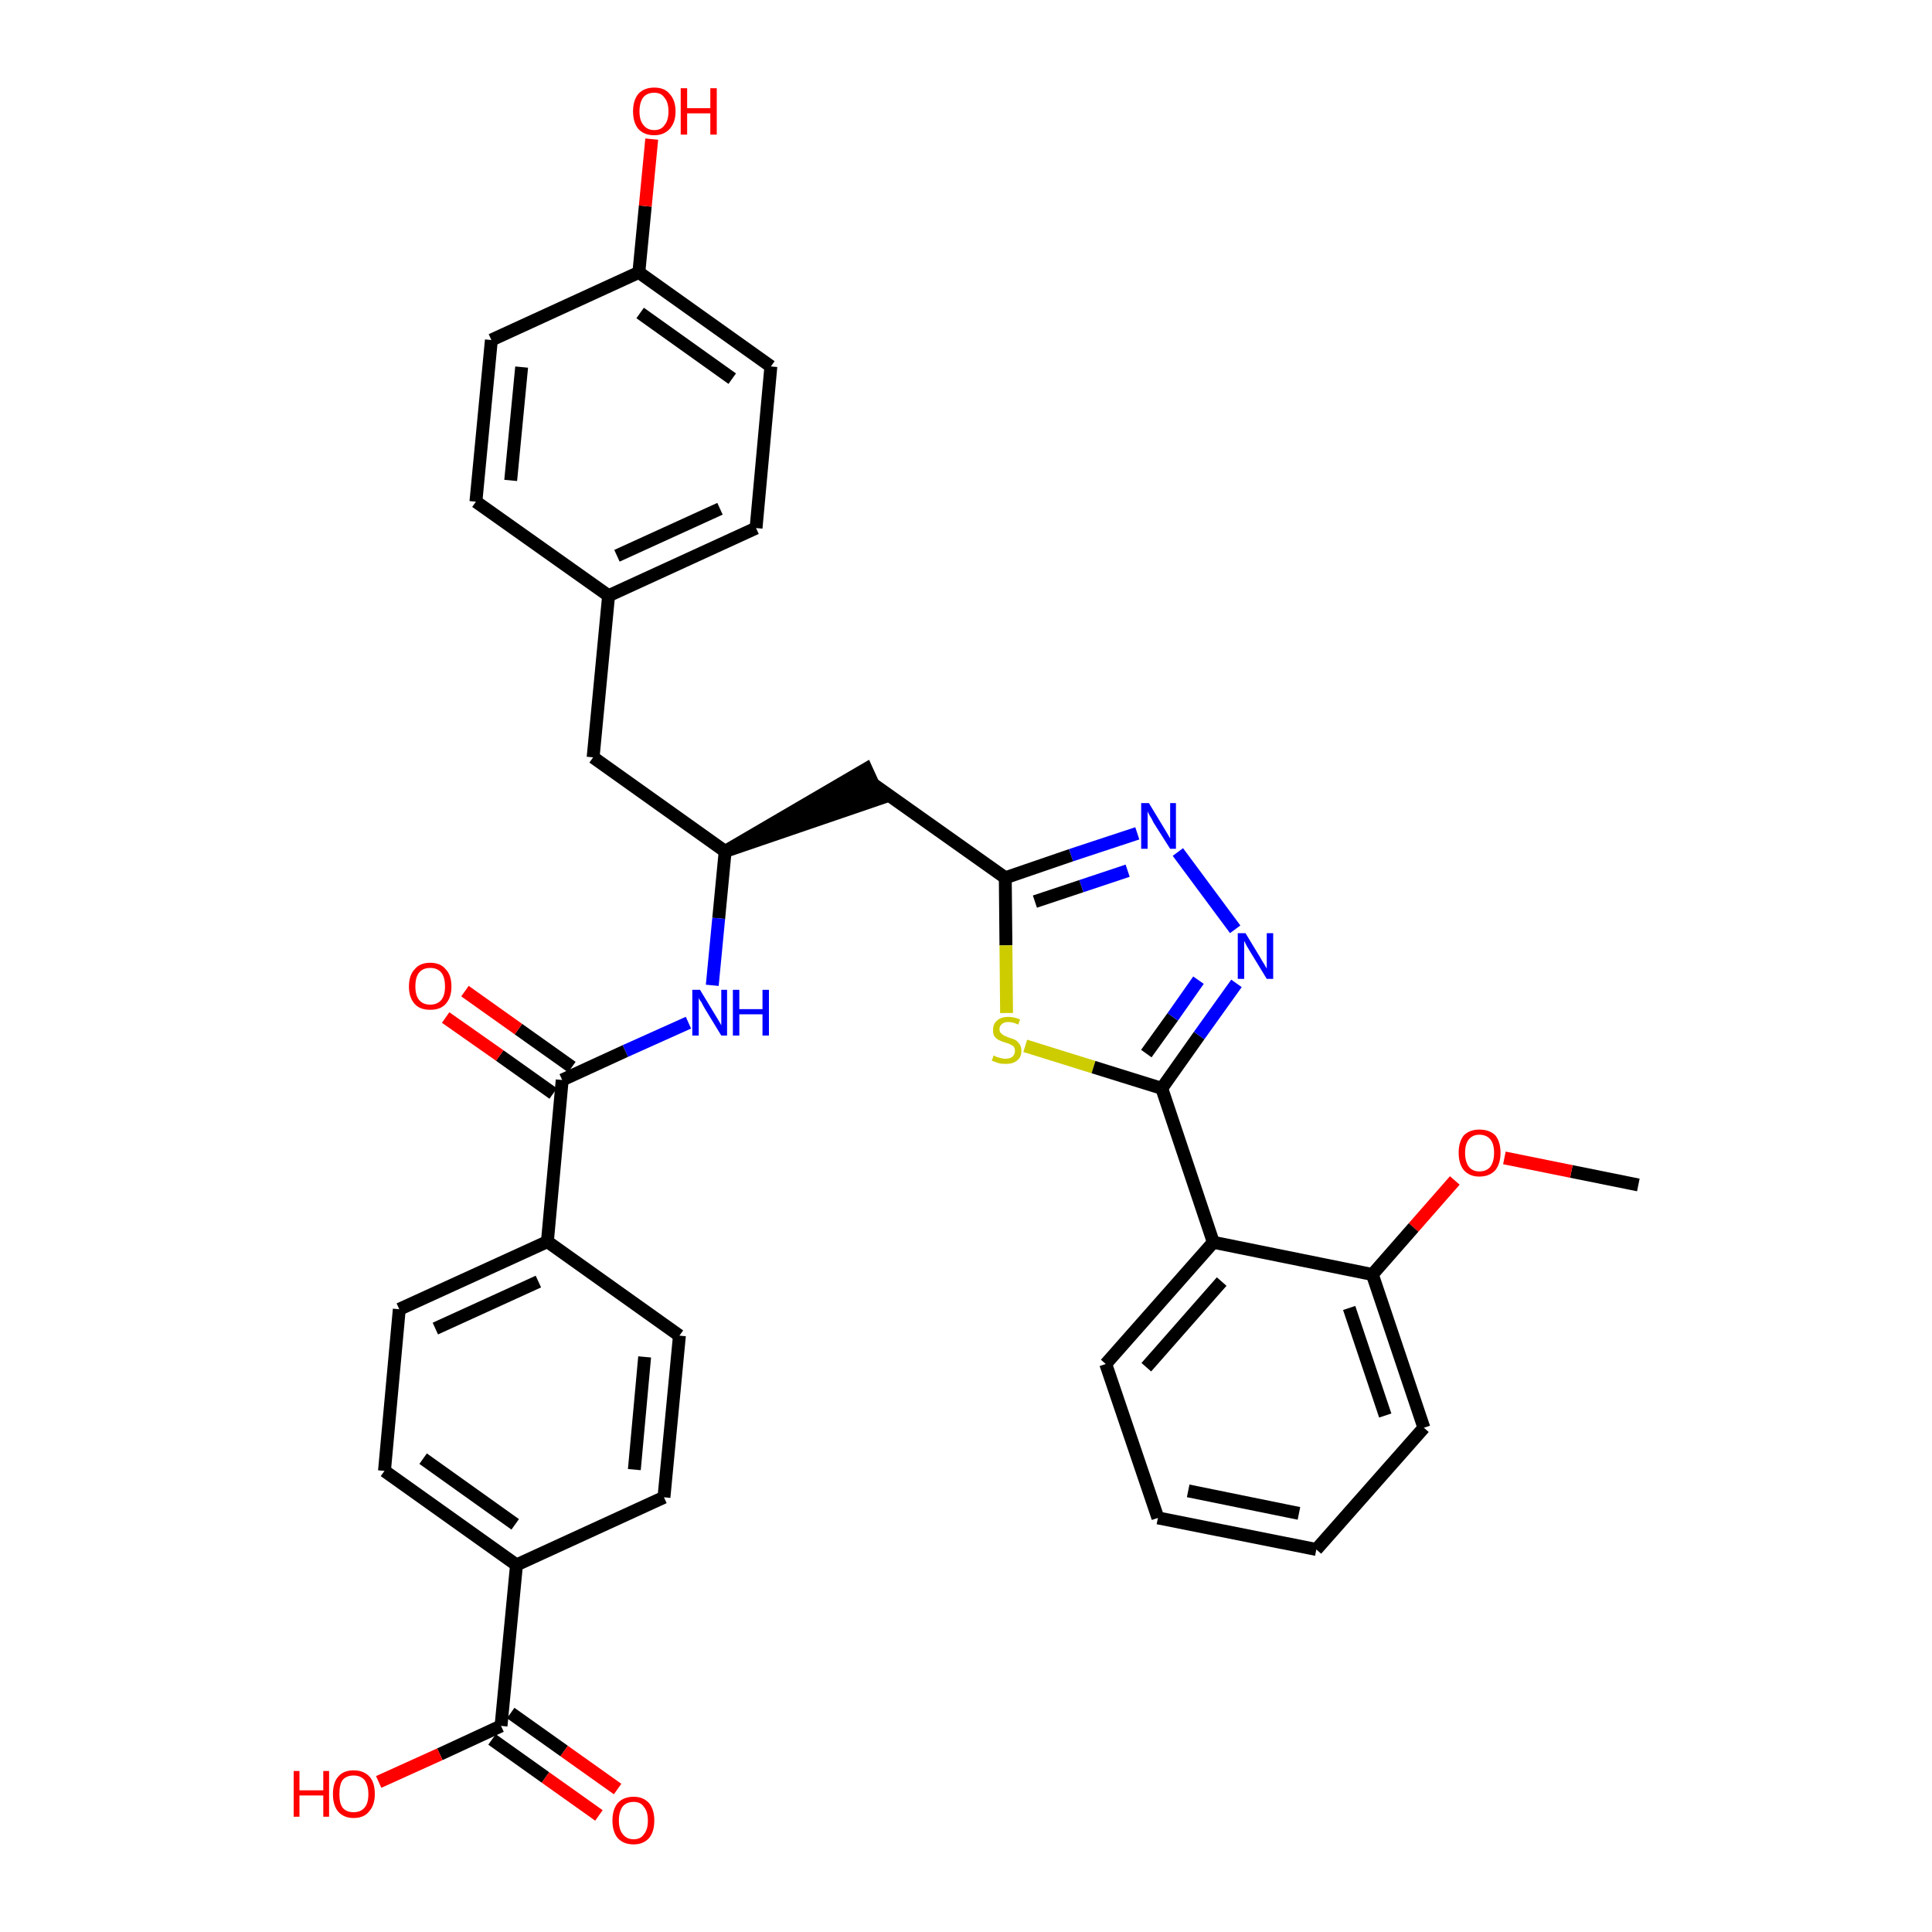 <?xml version='1.0' encoding='iso-8859-1'?>
<svg version='1.1' baseProfile='full'
              xmlns='http://www.w3.org/2000/svg'
                      xmlns:rdkit='http://www.rdkit.org/xml'
                      xmlns:xlink='http://www.w3.org/1999/xlink'
                  xml:space='preserve'
width='300px' height='300px' viewBox='0 0 300 300'>
<!-- END OF HEADER -->
<path class='bond-0 atom-0 atom-1' d='M 254.4,184.0 L 244.0,181.9' style='fill:none;fill-rule:evenodd;stroke:#000000;stroke-width:2.0px;stroke-linecap:butt;stroke-linejoin:miter;stroke-opacity:1' />
<path class='bond-0 atom-0 atom-1' d='M 244.0,181.9 L 233.6,179.8' style='fill:none;fill-rule:evenodd;stroke:#FF0000;stroke-width:2.0px;stroke-linecap:butt;stroke-linejoin:miter;stroke-opacity:1' />
<path class='bond-1 atom-1 atom-2' d='M 225.9,183.3 L 219.5,190.6' style='fill:none;fill-rule:evenodd;stroke:#FF0000;stroke-width:2.0px;stroke-linecap:butt;stroke-linejoin:miter;stroke-opacity:1' />
<path class='bond-1 atom-1 atom-2' d='M 219.5,190.6 L 213.1,197.9' style='fill:none;fill-rule:evenodd;stroke:#000000;stroke-width:2.0px;stroke-linecap:butt;stroke-linejoin:miter;stroke-opacity:1' />
<path class='bond-2 atom-2 atom-3' d='M 213.1,197.9 L 221.1,221.7' style='fill:none;fill-rule:evenodd;stroke:#000000;stroke-width:2.0px;stroke-linecap:butt;stroke-linejoin:miter;stroke-opacity:1' />
<path class='bond-2 atom-2 atom-3' d='M 209.5,203.1 L 215.1,219.8' style='fill:none;fill-rule:evenodd;stroke:#000000;stroke-width:2.0px;stroke-linecap:butt;stroke-linejoin:miter;stroke-opacity:1' />
<path class='bond-34 atom-7 atom-2' d='M 188.4,192.9 L 213.1,197.9' style='fill:none;fill-rule:evenodd;stroke:#000000;stroke-width:2.0px;stroke-linecap:butt;stroke-linejoin:miter;stroke-opacity:1' />
<path class='bond-3 atom-3 atom-4' d='M 221.1,221.7 L 204.4,240.6' style='fill:none;fill-rule:evenodd;stroke:#000000;stroke-width:2.0px;stroke-linecap:butt;stroke-linejoin:miter;stroke-opacity:1' />
<path class='bond-4 atom-4 atom-5' d='M 204.4,240.6 L 179.8,235.7' style='fill:none;fill-rule:evenodd;stroke:#000000;stroke-width:2.0px;stroke-linecap:butt;stroke-linejoin:miter;stroke-opacity:1' />
<path class='bond-4 atom-4 atom-5' d='M 201.7,235.0 L 184.5,231.5' style='fill:none;fill-rule:evenodd;stroke:#000000;stroke-width:2.0px;stroke-linecap:butt;stroke-linejoin:miter;stroke-opacity:1' />
<path class='bond-5 atom-5 atom-6' d='M 179.8,235.7 L 171.7,211.8' style='fill:none;fill-rule:evenodd;stroke:#000000;stroke-width:2.0px;stroke-linecap:butt;stroke-linejoin:miter;stroke-opacity:1' />
<path class='bond-6 atom-6 atom-7' d='M 171.7,211.8 L 188.4,192.9' style='fill:none;fill-rule:evenodd;stroke:#000000;stroke-width:2.0px;stroke-linecap:butt;stroke-linejoin:miter;stroke-opacity:1' />
<path class='bond-6 atom-6 atom-7' d='M 178.0,212.3 L 189.7,199.0' style='fill:none;fill-rule:evenodd;stroke:#000000;stroke-width:2.0px;stroke-linecap:butt;stroke-linejoin:miter;stroke-opacity:1' />
<path class='bond-7 atom-7 atom-8' d='M 188.4,192.9 L 180.4,169.0' style='fill:none;fill-rule:evenodd;stroke:#000000;stroke-width:2.0px;stroke-linecap:butt;stroke-linejoin:miter;stroke-opacity:1' />
<path class='bond-8 atom-8 atom-9' d='M 180.4,169.0 L 186.2,160.8' style='fill:none;fill-rule:evenodd;stroke:#000000;stroke-width:2.0px;stroke-linecap:butt;stroke-linejoin:miter;stroke-opacity:1' />
<path class='bond-8 atom-8 atom-9' d='M 186.2,160.8 L 192.0,152.7' style='fill:none;fill-rule:evenodd;stroke:#0000FF;stroke-width:2.0px;stroke-linecap:butt;stroke-linejoin:miter;stroke-opacity:1' />
<path class='bond-8 atom-8 atom-9' d='M 178.0,163.6 L 182.1,157.9' style='fill:none;fill-rule:evenodd;stroke:#000000;stroke-width:2.0px;stroke-linecap:butt;stroke-linejoin:miter;stroke-opacity:1' />
<path class='bond-8 atom-8 atom-9' d='M 182.1,157.9 L 186.1,152.2' style='fill:none;fill-rule:evenodd;stroke:#0000FF;stroke-width:2.0px;stroke-linecap:butt;stroke-linejoin:miter;stroke-opacity:1' />
<path class='bond-35 atom-34 atom-8' d='M 159.2,162.4 L 169.8,165.7' style='fill:none;fill-rule:evenodd;stroke:#CCCC00;stroke-width:2.0px;stroke-linecap:butt;stroke-linejoin:miter;stroke-opacity:1' />
<path class='bond-35 atom-34 atom-8' d='M 169.8,165.7 L 180.4,169.0' style='fill:none;fill-rule:evenodd;stroke:#000000;stroke-width:2.0px;stroke-linecap:butt;stroke-linejoin:miter;stroke-opacity:1' />
<path class='bond-9 atom-9 atom-10' d='M 191.8,144.3 L 182.9,132.3' style='fill:none;fill-rule:evenodd;stroke:#0000FF;stroke-width:2.0px;stroke-linecap:butt;stroke-linejoin:miter;stroke-opacity:1' />
<path class='bond-10 atom-10 atom-11' d='M 176.6,129.4 L 166.3,132.8' style='fill:none;fill-rule:evenodd;stroke:#0000FF;stroke-width:2.0px;stroke-linecap:butt;stroke-linejoin:miter;stroke-opacity:1' />
<path class='bond-10 atom-10 atom-11' d='M 166.3,132.8 L 156.1,136.3' style='fill:none;fill-rule:evenodd;stroke:#000000;stroke-width:2.0px;stroke-linecap:butt;stroke-linejoin:miter;stroke-opacity:1' />
<path class='bond-10 atom-10 atom-11' d='M 175.1,135.2 L 167.9,137.6' style='fill:none;fill-rule:evenodd;stroke:#0000FF;stroke-width:2.0px;stroke-linecap:butt;stroke-linejoin:miter;stroke-opacity:1' />
<path class='bond-10 atom-10 atom-11' d='M 167.9,137.6 L 160.7,140.0' style='fill:none;fill-rule:evenodd;stroke:#000000;stroke-width:2.0px;stroke-linecap:butt;stroke-linejoin:miter;stroke-opacity:1' />
<path class='bond-11 atom-11 atom-12' d='M 156.1,136.3 L 135.5,121.7' style='fill:none;fill-rule:evenodd;stroke:#000000;stroke-width:2.0px;stroke-linecap:butt;stroke-linejoin:miter;stroke-opacity:1' />
<path class='bond-33 atom-11 atom-34' d='M 156.1,136.3 L 156.2,146.8' style='fill:none;fill-rule:evenodd;stroke:#000000;stroke-width:2.0px;stroke-linecap:butt;stroke-linejoin:miter;stroke-opacity:1' />
<path class='bond-33 atom-11 atom-34' d='M 156.2,146.8 L 156.3,157.3' style='fill:none;fill-rule:evenodd;stroke:#CCCC00;stroke-width:2.0px;stroke-linecap:butt;stroke-linejoin:miter;stroke-opacity:1' />
<path class='bond-12 atom-13 atom-12' d='M 112.6,132.2 L 136.6,124.0 L 134.5,119.4 Z' style='fill:#000000;fill-rule:evenodd;fill-opacity:1;stroke:#000000;stroke-width:2.0px;stroke-linecap:butt;stroke-linejoin:miter;stroke-opacity:1;' />
<path class='bond-13 atom-13 atom-14' d='M 112.6,132.2 L 92.1,117.6' style='fill:none;fill-rule:evenodd;stroke:#000000;stroke-width:2.0px;stroke-linecap:butt;stroke-linejoin:miter;stroke-opacity:1' />
<path class='bond-21 atom-13 atom-22' d='M 112.6,132.2 L 111.6,142.6' style='fill:none;fill-rule:evenodd;stroke:#000000;stroke-width:2.0px;stroke-linecap:butt;stroke-linejoin:miter;stroke-opacity:1' />
<path class='bond-21 atom-13 atom-22' d='M 111.6,142.6 L 110.6,153.0' style='fill:none;fill-rule:evenodd;stroke:#0000FF;stroke-width:2.0px;stroke-linecap:butt;stroke-linejoin:miter;stroke-opacity:1' />
<path class='bond-14 atom-14 atom-15' d='M 92.1,117.6 L 94.5,92.5' style='fill:none;fill-rule:evenodd;stroke:#000000;stroke-width:2.0px;stroke-linecap:butt;stroke-linejoin:miter;stroke-opacity:1' />
<path class='bond-15 atom-15 atom-16' d='M 94.5,92.5 L 117.4,82.0' style='fill:none;fill-rule:evenodd;stroke:#000000;stroke-width:2.0px;stroke-linecap:butt;stroke-linejoin:miter;stroke-opacity:1' />
<path class='bond-15 atom-15 atom-16' d='M 95.8,86.3 L 111.8,79.0' style='fill:none;fill-rule:evenodd;stroke:#000000;stroke-width:2.0px;stroke-linecap:butt;stroke-linejoin:miter;stroke-opacity:1' />
<path class='bond-36 atom-21 atom-15' d='M 73.9,77.9 L 94.5,92.5' style='fill:none;fill-rule:evenodd;stroke:#000000;stroke-width:2.0px;stroke-linecap:butt;stroke-linejoin:miter;stroke-opacity:1' />
<path class='bond-16 atom-16 atom-17' d='M 117.4,82.0 L 119.7,56.9' style='fill:none;fill-rule:evenodd;stroke:#000000;stroke-width:2.0px;stroke-linecap:butt;stroke-linejoin:miter;stroke-opacity:1' />
<path class='bond-17 atom-17 atom-18' d='M 119.7,56.9 L 99.2,42.3' style='fill:none;fill-rule:evenodd;stroke:#000000;stroke-width:2.0px;stroke-linecap:butt;stroke-linejoin:miter;stroke-opacity:1' />
<path class='bond-17 atom-17 atom-18' d='M 113.7,58.8 L 99.4,48.6' style='fill:none;fill-rule:evenodd;stroke:#000000;stroke-width:2.0px;stroke-linecap:butt;stroke-linejoin:miter;stroke-opacity:1' />
<path class='bond-18 atom-18 atom-19' d='M 99.2,42.3 L 100.2,32.0' style='fill:none;fill-rule:evenodd;stroke:#000000;stroke-width:2.0px;stroke-linecap:butt;stroke-linejoin:miter;stroke-opacity:1' />
<path class='bond-18 atom-18 atom-19' d='M 100.2,32.0 L 101.2,21.6' style='fill:none;fill-rule:evenodd;stroke:#FF0000;stroke-width:2.0px;stroke-linecap:butt;stroke-linejoin:miter;stroke-opacity:1' />
<path class='bond-19 atom-18 atom-20' d='M 99.2,42.3 L 76.3,52.8' style='fill:none;fill-rule:evenodd;stroke:#000000;stroke-width:2.0px;stroke-linecap:butt;stroke-linejoin:miter;stroke-opacity:1' />
<path class='bond-20 atom-20 atom-21' d='M 76.3,52.8 L 73.9,77.9' style='fill:none;fill-rule:evenodd;stroke:#000000;stroke-width:2.0px;stroke-linecap:butt;stroke-linejoin:miter;stroke-opacity:1' />
<path class='bond-20 atom-20 atom-21' d='M 81.0,57.0 L 79.3,74.6' style='fill:none;fill-rule:evenodd;stroke:#000000;stroke-width:2.0px;stroke-linecap:butt;stroke-linejoin:miter;stroke-opacity:1' />
<path class='bond-22 atom-22 atom-23' d='M 106.9,158.8 L 97.1,163.2' style='fill:none;fill-rule:evenodd;stroke:#0000FF;stroke-width:2.0px;stroke-linecap:butt;stroke-linejoin:miter;stroke-opacity:1' />
<path class='bond-22 atom-22 atom-23' d='M 97.1,163.2 L 87.3,167.7' style='fill:none;fill-rule:evenodd;stroke:#000000;stroke-width:2.0px;stroke-linecap:butt;stroke-linejoin:miter;stroke-opacity:1' />
<path class='bond-23 atom-23 atom-24' d='M 88.8,165.7 L 80.5,159.8' style='fill:none;fill-rule:evenodd;stroke:#000000;stroke-width:2.0px;stroke-linecap:butt;stroke-linejoin:miter;stroke-opacity:1' />
<path class='bond-23 atom-23 atom-24' d='M 80.5,159.8 L 72.2,153.9' style='fill:none;fill-rule:evenodd;stroke:#FF0000;stroke-width:2.0px;stroke-linecap:butt;stroke-linejoin:miter;stroke-opacity:1' />
<path class='bond-23 atom-23 atom-24' d='M 85.9,169.8 L 77.6,163.9' style='fill:none;fill-rule:evenodd;stroke:#000000;stroke-width:2.0px;stroke-linecap:butt;stroke-linejoin:miter;stroke-opacity:1' />
<path class='bond-23 atom-23 atom-24' d='M 77.6,163.9 L 69.2,158.0' style='fill:none;fill-rule:evenodd;stroke:#FF0000;stroke-width:2.0px;stroke-linecap:butt;stroke-linejoin:miter;stroke-opacity:1' />
<path class='bond-24 atom-23 atom-25' d='M 87.3,167.7 L 85.0,192.8' style='fill:none;fill-rule:evenodd;stroke:#000000;stroke-width:2.0px;stroke-linecap:butt;stroke-linejoin:miter;stroke-opacity:1' />
<path class='bond-25 atom-25 atom-26' d='M 85.0,192.8 L 62.0,203.3' style='fill:none;fill-rule:evenodd;stroke:#000000;stroke-width:2.0px;stroke-linecap:butt;stroke-linejoin:miter;stroke-opacity:1' />
<path class='bond-25 atom-25 atom-26' d='M 83.6,199.0 L 67.6,206.3' style='fill:none;fill-rule:evenodd;stroke:#000000;stroke-width:2.0px;stroke-linecap:butt;stroke-linejoin:miter;stroke-opacity:1' />
<path class='bond-37 atom-33 atom-25' d='M 105.5,207.4 L 85.0,192.8' style='fill:none;fill-rule:evenodd;stroke:#000000;stroke-width:2.0px;stroke-linecap:butt;stroke-linejoin:miter;stroke-opacity:1' />
<path class='bond-26 atom-26 atom-27' d='M 62.0,203.3 L 59.7,228.4' style='fill:none;fill-rule:evenodd;stroke:#000000;stroke-width:2.0px;stroke-linecap:butt;stroke-linejoin:miter;stroke-opacity:1' />
<path class='bond-27 atom-27 atom-28' d='M 59.7,228.4 L 80.2,243.0' style='fill:none;fill-rule:evenodd;stroke:#000000;stroke-width:2.0px;stroke-linecap:butt;stroke-linejoin:miter;stroke-opacity:1' />
<path class='bond-27 atom-27 atom-28' d='M 65.7,226.5 L 80.0,236.7' style='fill:none;fill-rule:evenodd;stroke:#000000;stroke-width:2.0px;stroke-linecap:butt;stroke-linejoin:miter;stroke-opacity:1' />
<path class='bond-28 atom-28 atom-29' d='M 80.2,243.0 L 77.8,268.0' style='fill:none;fill-rule:evenodd;stroke:#000000;stroke-width:2.0px;stroke-linecap:butt;stroke-linejoin:miter;stroke-opacity:1' />
<path class='bond-31 atom-28 atom-32' d='M 80.2,243.0 L 103.1,232.5' style='fill:none;fill-rule:evenodd;stroke:#000000;stroke-width:2.0px;stroke-linecap:butt;stroke-linejoin:miter;stroke-opacity:1' />
<path class='bond-29 atom-29 atom-30' d='M 76.4,270.1 L 84.7,276.0' style='fill:none;fill-rule:evenodd;stroke:#000000;stroke-width:2.0px;stroke-linecap:butt;stroke-linejoin:miter;stroke-opacity:1' />
<path class='bond-29 atom-29 atom-30' d='M 84.7,276.0 L 93.0,281.9' style='fill:none;fill-rule:evenodd;stroke:#FF0000;stroke-width:2.0px;stroke-linecap:butt;stroke-linejoin:miter;stroke-opacity:1' />
<path class='bond-29 atom-29 atom-30' d='M 79.3,266.0 L 87.6,271.9' style='fill:none;fill-rule:evenodd;stroke:#000000;stroke-width:2.0px;stroke-linecap:butt;stroke-linejoin:miter;stroke-opacity:1' />
<path class='bond-29 atom-29 atom-30' d='M 87.6,271.9 L 95.9,277.8' style='fill:none;fill-rule:evenodd;stroke:#FF0000;stroke-width:2.0px;stroke-linecap:butt;stroke-linejoin:miter;stroke-opacity:1' />
<path class='bond-30 atom-29 atom-31' d='M 77.8,268.0 L 68.3,272.4' style='fill:none;fill-rule:evenodd;stroke:#000000;stroke-width:2.0px;stroke-linecap:butt;stroke-linejoin:miter;stroke-opacity:1' />
<path class='bond-30 atom-29 atom-31' d='M 68.3,272.4 L 58.8,276.7' style='fill:none;fill-rule:evenodd;stroke:#FF0000;stroke-width:2.0px;stroke-linecap:butt;stroke-linejoin:miter;stroke-opacity:1' />
<path class='bond-32 atom-32 atom-33' d='M 103.1,232.5 L 105.5,207.4' style='fill:none;fill-rule:evenodd;stroke:#000000;stroke-width:2.0px;stroke-linecap:butt;stroke-linejoin:miter;stroke-opacity:1' />
<path class='bond-32 atom-32 atom-33' d='M 98.5,228.2 L 100.1,210.7' style='fill:none;fill-rule:evenodd;stroke:#000000;stroke-width:2.0px;stroke-linecap:butt;stroke-linejoin:miter;stroke-opacity:1' />
<path  class='atom-1' d='M 226.5 179.0
Q 226.5 177.3, 227.3 176.3
Q 228.2 175.4, 229.7 175.4
Q 231.3 175.4, 232.2 176.3
Q 233.0 177.3, 233.0 179.0
Q 233.0 180.7, 232.2 181.7
Q 231.3 182.7, 229.7 182.7
Q 228.2 182.7, 227.3 181.7
Q 226.5 180.7, 226.5 179.0
M 229.7 181.9
Q 230.8 181.9, 231.4 181.2
Q 232.0 180.4, 232.0 179.0
Q 232.0 177.6, 231.4 176.9
Q 230.8 176.2, 229.7 176.2
Q 228.7 176.2, 228.1 176.9
Q 227.5 177.6, 227.5 179.0
Q 227.5 180.4, 228.1 181.2
Q 228.7 181.9, 229.7 181.9
' fill='#FF0000'/>
<path  class='atom-9' d='M 193.4 144.9
L 195.7 148.7
Q 195.9 149.1, 196.3 149.7
Q 196.7 150.4, 196.7 150.4
L 196.7 144.9
L 197.7 144.9
L 197.7 152.0
L 196.7 152.0
L 194.2 147.9
Q 193.9 147.4, 193.6 146.9
Q 193.3 146.3, 193.2 146.1
L 193.2 152.0
L 192.2 152.0
L 192.2 144.9
L 193.4 144.9
' fill='#0000FF'/>
<path  class='atom-10' d='M 178.4 124.7
L 180.7 128.5
Q 180.9 128.8, 181.3 129.5
Q 181.7 130.2, 181.7 130.2
L 181.7 124.7
L 182.6 124.7
L 182.6 131.8
L 181.7 131.8
L 179.1 127.7
Q 178.9 127.2, 178.5 126.6
Q 178.2 126.1, 178.2 125.9
L 178.2 131.8
L 177.2 131.8
L 177.2 124.7
L 178.4 124.7
' fill='#0000FF'/>
<path  class='atom-19' d='M 98.3 17.3
Q 98.3 15.6, 99.1 14.6
Q 100.0 13.6, 101.6 13.6
Q 103.2 13.6, 104.0 14.6
Q 104.9 15.6, 104.9 17.3
Q 104.9 19.0, 104.0 20.0
Q 103.1 21.0, 101.6 21.0
Q 100.0 21.0, 99.1 20.0
Q 98.3 19.0, 98.3 17.3
M 101.6 20.2
Q 102.7 20.2, 103.2 19.4
Q 103.8 18.7, 103.8 17.3
Q 103.8 15.9, 103.2 15.2
Q 102.7 14.4, 101.6 14.4
Q 100.5 14.4, 99.9 15.1
Q 99.3 15.9, 99.3 17.3
Q 99.3 18.7, 99.9 19.4
Q 100.5 20.2, 101.6 20.2
' fill='#FF0000'/>
<path  class='atom-19' d='M 105.7 13.7
L 106.7 13.7
L 106.7 16.8
L 110.3 16.8
L 110.3 13.7
L 111.3 13.7
L 111.3 20.9
L 110.3 20.9
L 110.3 17.6
L 106.7 17.6
L 106.7 20.9
L 105.7 20.9
L 105.7 13.7
' fill='#FF0000'/>
<path  class='atom-22' d='M 108.7 153.7
L 111.0 157.5
Q 111.2 157.8, 111.6 158.5
Q 112.0 159.2, 112.0 159.2
L 112.0 153.7
L 112.9 153.7
L 112.9 160.8
L 112.0 160.8
L 109.5 156.7
Q 109.2 156.2, 108.9 155.6
Q 108.5 155.1, 108.5 154.9
L 108.5 160.8
L 107.5 160.8
L 107.5 153.7
L 108.7 153.7
' fill='#0000FF'/>
<path  class='atom-22' d='M 113.8 153.7
L 114.8 153.7
L 114.8 156.7
L 118.4 156.7
L 118.4 153.7
L 119.4 153.7
L 119.4 160.8
L 118.4 160.8
L 118.4 157.5
L 114.8 157.5
L 114.8 160.8
L 113.8 160.8
L 113.8 153.7
' fill='#0000FF'/>
<path  class='atom-24' d='M 63.5 153.2
Q 63.5 151.4, 64.4 150.5
Q 65.2 149.5, 66.8 149.5
Q 68.4 149.5, 69.2 150.5
Q 70.1 151.4, 70.1 153.2
Q 70.1 154.9, 69.2 155.9
Q 68.4 156.8, 66.8 156.8
Q 65.2 156.8, 64.4 155.9
Q 63.5 154.9, 63.5 153.2
M 66.8 156.0
Q 67.9 156.0, 68.5 155.3
Q 69.1 154.6, 69.1 153.2
Q 69.1 151.7, 68.5 151.0
Q 67.9 150.3, 66.8 150.3
Q 65.7 150.3, 65.1 151.0
Q 64.5 151.7, 64.5 153.2
Q 64.5 154.6, 65.1 155.3
Q 65.7 156.0, 66.8 156.0
' fill='#FF0000'/>
<path  class='atom-30' d='M 95.1 282.7
Q 95.1 281.0, 95.9 280.0
Q 96.8 279.0, 98.4 279.0
Q 99.9 279.0, 100.8 280.0
Q 101.6 281.0, 101.6 282.7
Q 101.6 284.4, 100.8 285.4
Q 99.9 286.4, 98.4 286.4
Q 96.8 286.4, 95.9 285.4
Q 95.1 284.4, 95.1 282.7
M 98.4 285.6
Q 99.5 285.6, 100.0 284.8
Q 100.6 284.1, 100.6 282.7
Q 100.6 281.3, 100.0 280.6
Q 99.5 279.8, 98.4 279.8
Q 97.3 279.8, 96.7 280.5
Q 96.1 281.3, 96.1 282.7
Q 96.1 284.1, 96.7 284.8
Q 97.3 285.6, 98.4 285.6
' fill='#FF0000'/>
<path  class='atom-31' d='M 45.6 275.0
L 46.5 275.0
L 46.5 278.0
L 50.2 278.0
L 50.2 275.0
L 51.1 275.0
L 51.1 282.1
L 50.2 282.1
L 50.2 278.8
L 46.5 278.8
L 46.5 282.1
L 45.6 282.1
L 45.6 275.0
' fill='#FF0000'/>
<path  class='atom-31' d='M 51.7 278.6
Q 51.7 276.8, 52.5 275.9
Q 53.3 274.9, 54.9 274.9
Q 56.5 274.9, 57.4 275.9
Q 58.2 276.8, 58.2 278.6
Q 58.2 280.3, 57.3 281.3
Q 56.5 282.3, 54.9 282.3
Q 53.4 282.3, 52.5 281.3
Q 51.7 280.3, 51.7 278.6
M 54.9 281.4
Q 56.0 281.4, 56.6 280.7
Q 57.2 280.0, 57.2 278.6
Q 57.2 277.2, 56.6 276.4
Q 56.0 275.7, 54.9 275.7
Q 53.8 275.7, 53.2 276.4
Q 52.7 277.1, 52.7 278.6
Q 52.7 280.0, 53.2 280.7
Q 53.8 281.4, 54.9 281.4
' fill='#FF0000'/>
<path  class='atom-34' d='M 154.3 163.9
Q 154.4 163.9, 154.7 164.1
Q 155.0 164.2, 155.4 164.3
Q 155.8 164.4, 156.1 164.4
Q 156.8 164.4, 157.2 164.1
Q 157.6 163.7, 157.6 163.2
Q 157.6 162.8, 157.4 162.5
Q 157.2 162.3, 156.9 162.2
Q 156.6 162.0, 156.1 161.9
Q 155.5 161.7, 155.1 161.5
Q 154.7 161.3, 154.4 160.9
Q 154.2 160.6, 154.2 159.9
Q 154.2 159.0, 154.8 158.5
Q 155.4 157.9, 156.6 157.9
Q 157.4 157.9, 158.4 158.3
L 158.1 159.1
Q 157.3 158.7, 156.6 158.7
Q 155.9 158.7, 155.6 159.0
Q 155.2 159.3, 155.2 159.8
Q 155.2 160.2, 155.4 160.4
Q 155.6 160.6, 155.9 160.8
Q 156.2 160.9, 156.6 161.1
Q 157.3 161.3, 157.7 161.5
Q 158.0 161.7, 158.3 162.1
Q 158.6 162.5, 158.6 163.2
Q 158.6 164.2, 157.9 164.7
Q 157.3 165.2, 156.2 165.2
Q 155.5 165.2, 155.1 165.1
Q 154.6 164.9, 154.0 164.7
L 154.3 163.9
' fill='#CCCC00'/>
</svg>
